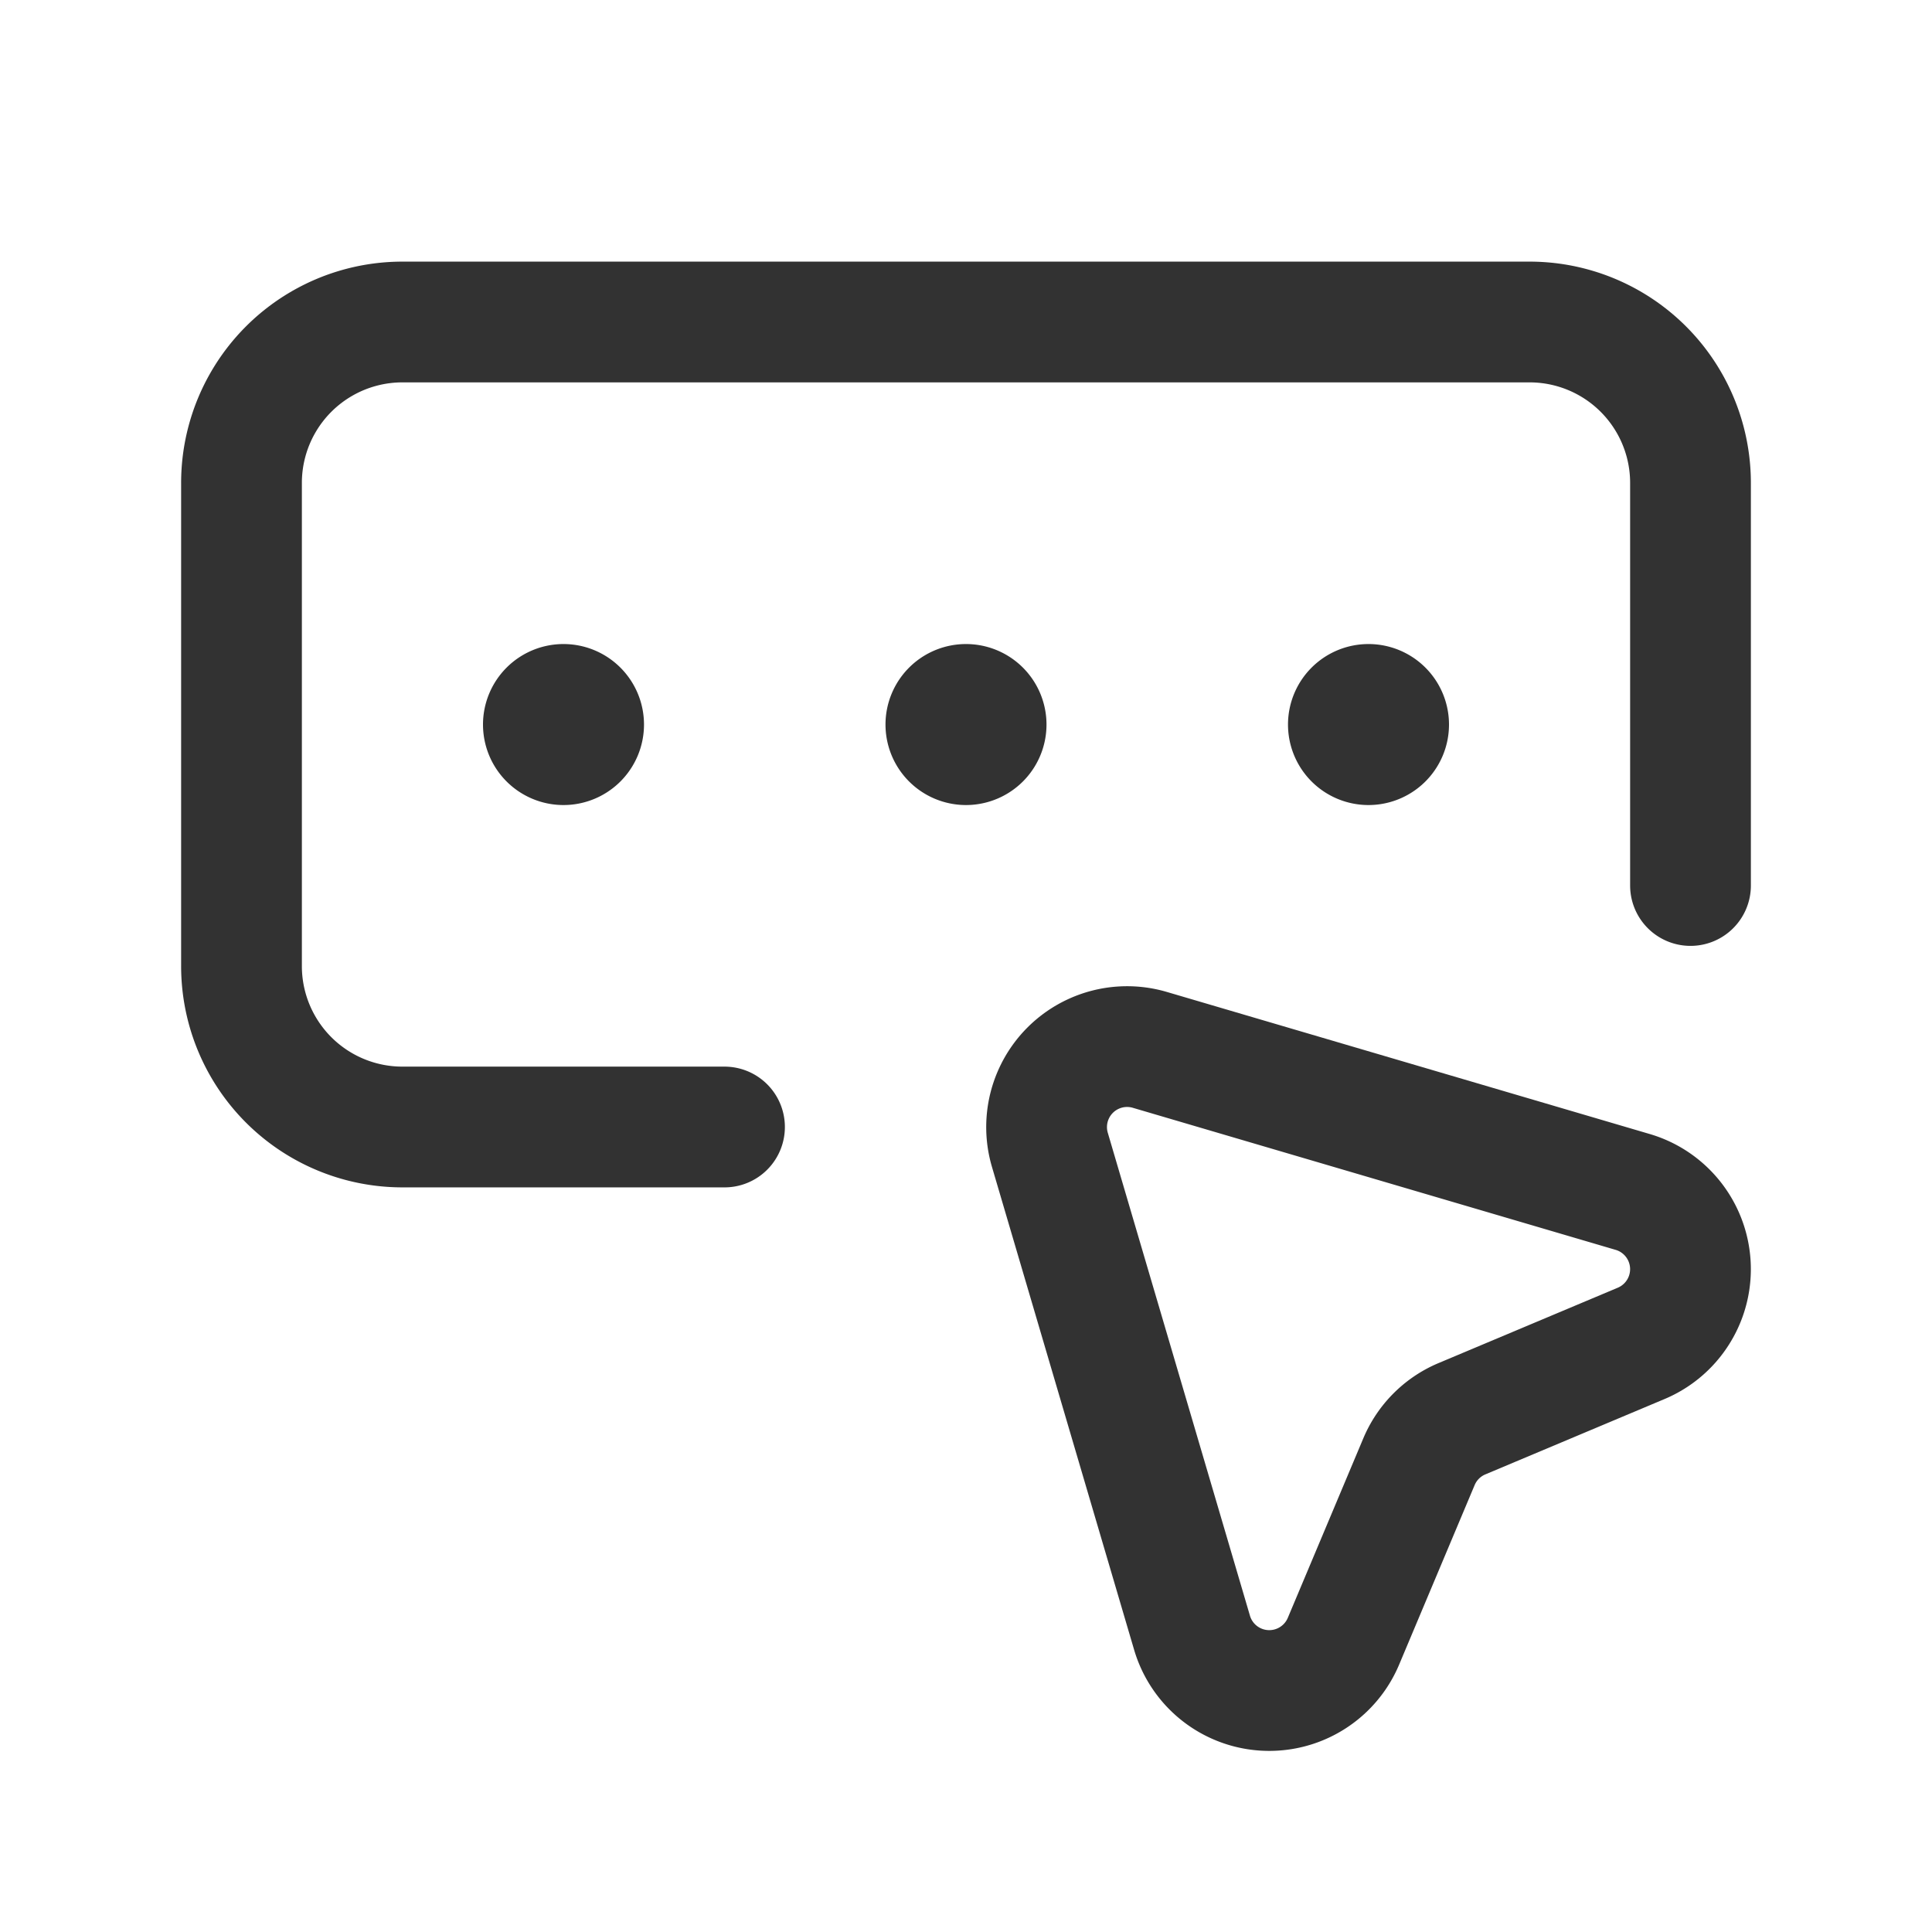 <svg id="Layer_3" data-name="Layer 3" xmlns="http://www.w3.org/2000/svg" viewBox="0 0 24 24"><path d="M7.177,8.824a.25.25,0,1,1-.354,0,.25.25,0,0,1,.354,0" fill="none" stroke="#323232" stroke-linecap="round" stroke-linejoin="round" stroke-width="1.5"/><path d="M12.177,8.824a.25.25,0,1,1-.354,0,.25.25,0,0,1,.354,0" fill="none" stroke="#323232" stroke-linecap="round" stroke-linejoin="round" stroke-width="1.5"/><path d="M17.177,8.824a.25.25,0,1,1-.354,0,.25.25,0,0,1,.354,0" fill="none" stroke="#323232" stroke-linecap="round" stroke-linejoin="round" stroke-width="1.5"/><path d="M9,14H5a1.999,1.999,0,0,1-2-2V6A1.999,1.999,0,0,1,5,4H19a1.999,1.999,0,0,1,2,2v5" fill="none" stroke="#323232" stroke-linecap="round" stroke-linejoin="round" stroke-width="1.5"/><path d="M20.387,16.688,18.161,17.624a.999.999,0,0,0-.534.534l-.938,2.23a1,1,0,0,1-1.881-.105L13.042,14.284A1,1,0,0,1,14.284,13.042l5.999,1.765A1,1,0,0,1,20.387,16.688Z" fill="none" stroke="#323232" stroke-linecap="round" stroke-linejoin="round" stroke-width="1.5"/><path d="M0,0H24V24H0Z" fill="none"/></svg>